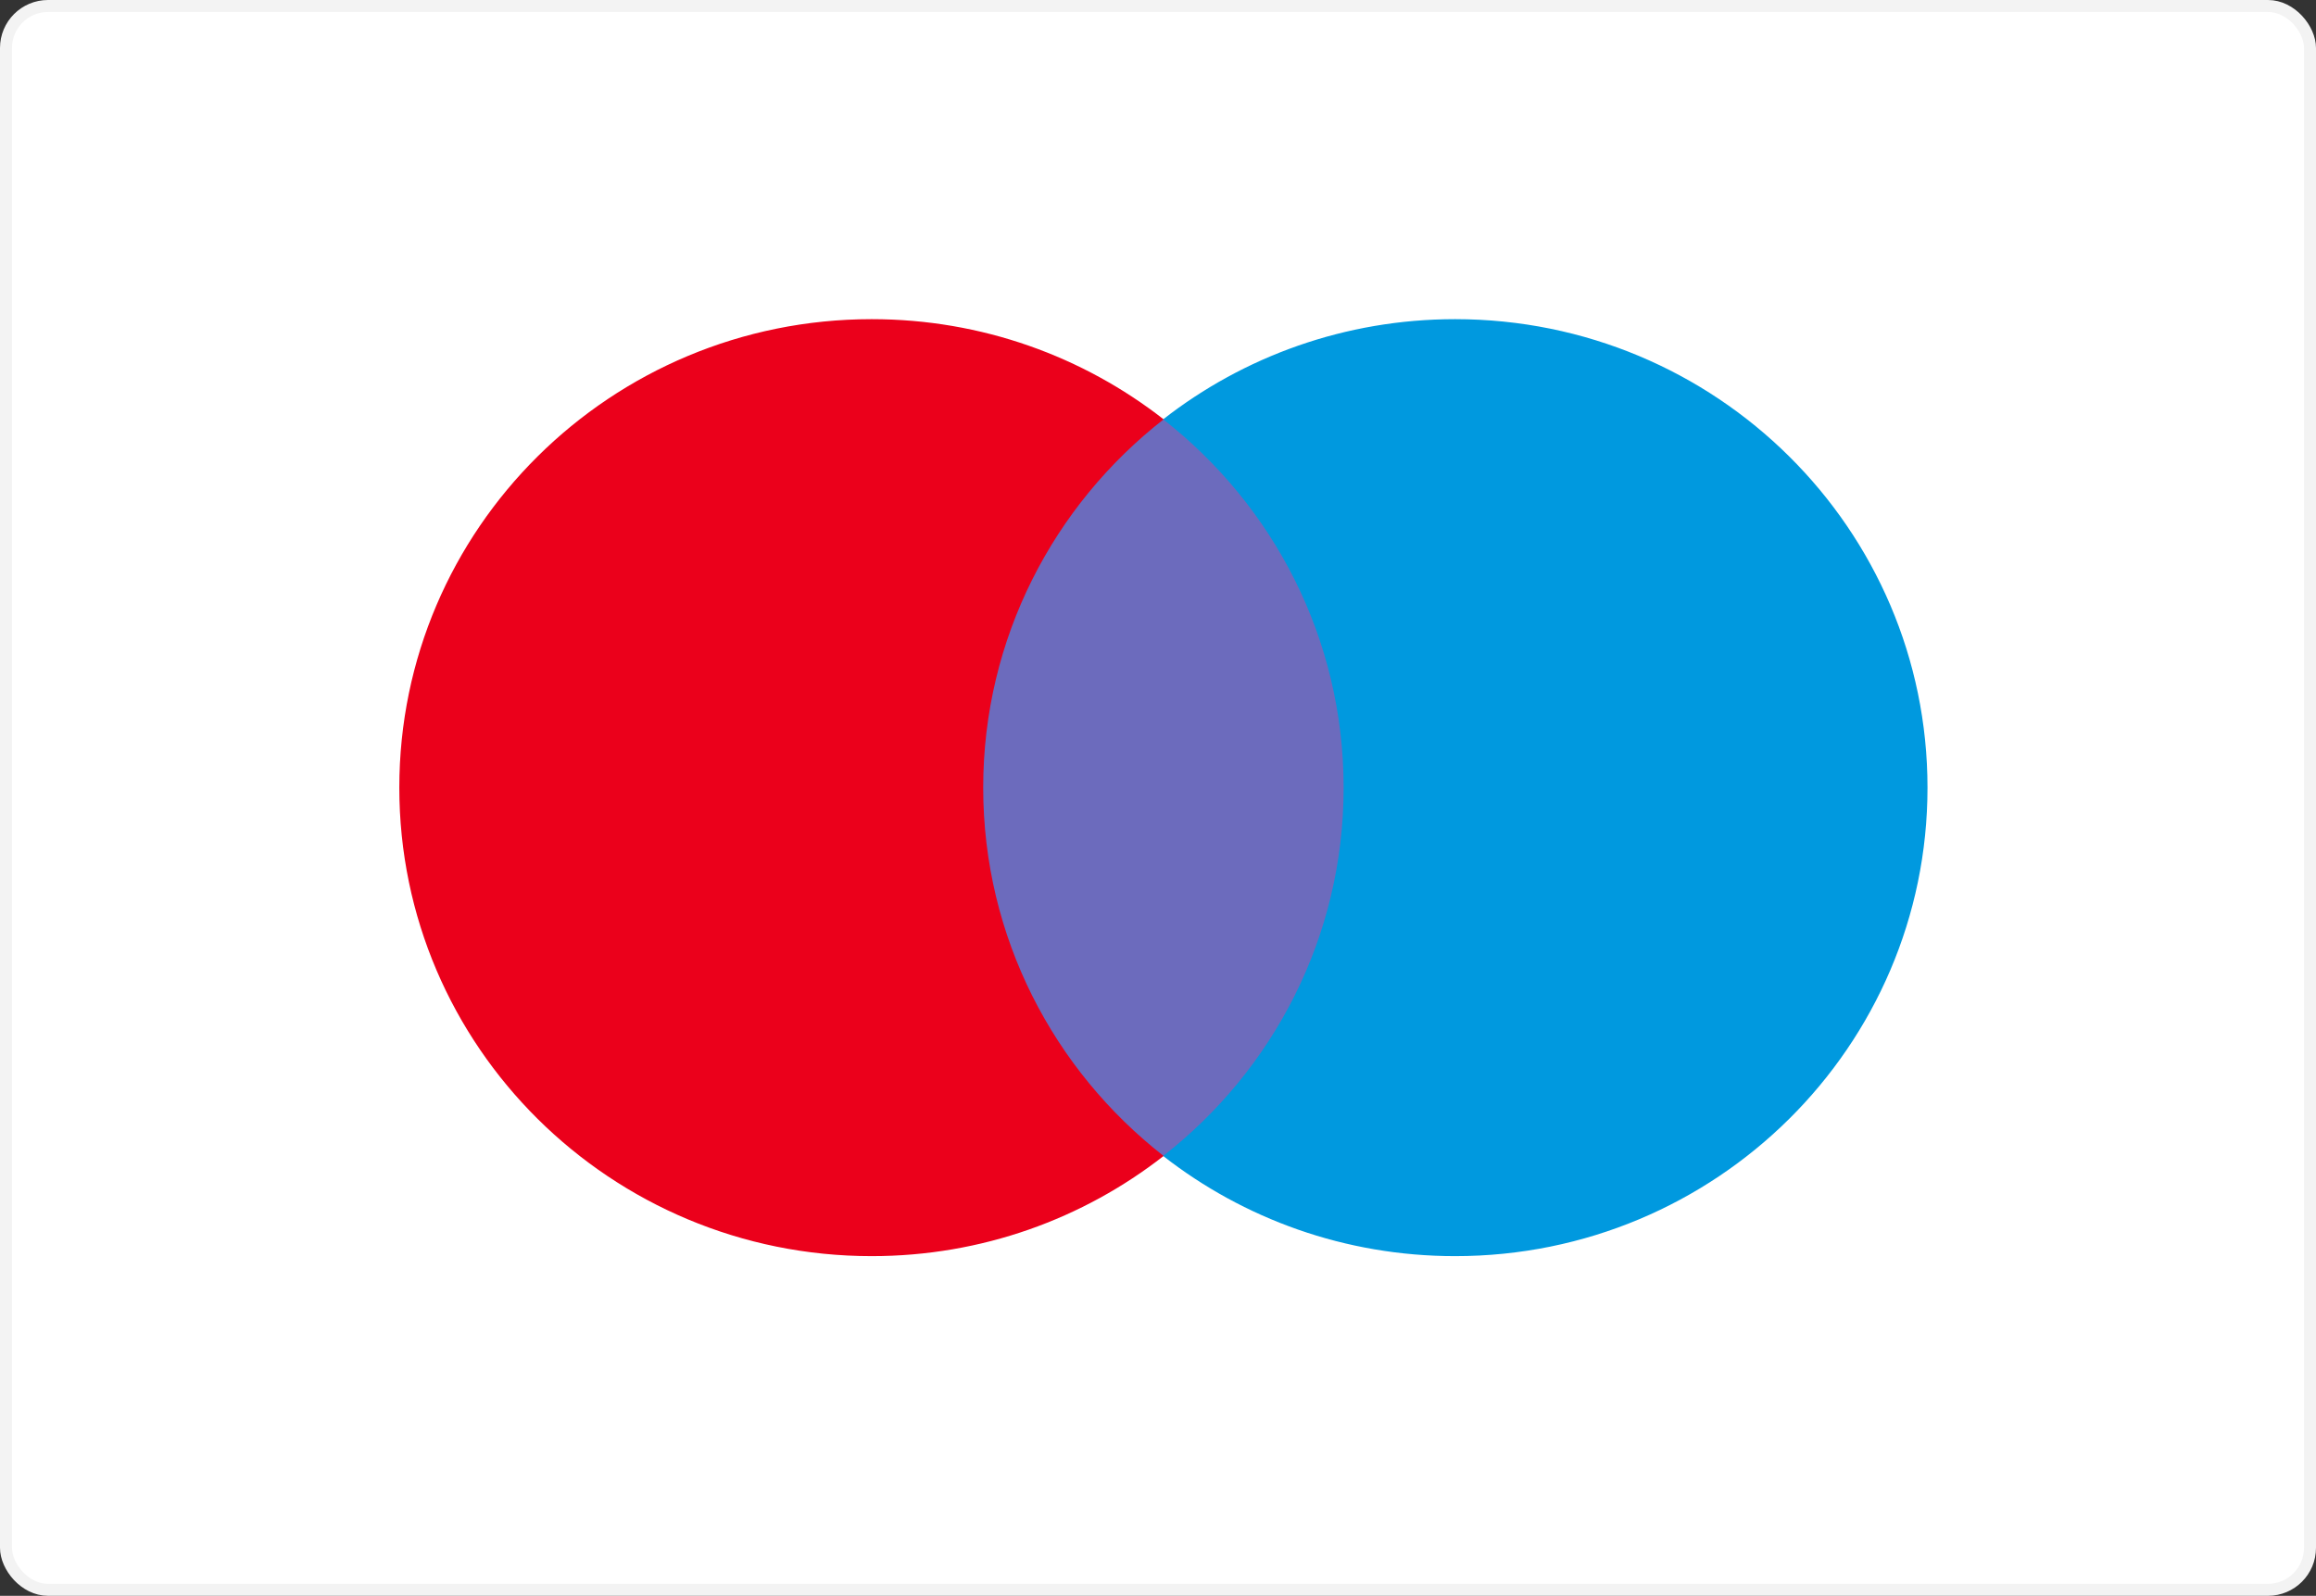 <svg width="193" height="133" viewBox="0 0 193 133" fill="none" xmlns="http://www.w3.org/2000/svg">
<rect x="0" y="0" width="193" height="133" fill="#333333" stroke="none"/>
<rect x="0.5" y="0.5" width="192" height="132" rx="3.5" fill="white" stroke="#F3F3F3"/>
<path d="M114.17 96.347H79.726V34.953H114.17V96.347Z" fill="#6C6BBD"/>
<path d="M81.933 65.645C81.933 53.191 87.812 42.097 96.968 34.948C90.273 29.72 81.823 26.6 72.639 26.6C50.899 26.6 33.276 44.081 33.276 65.645C33.276 87.209 50.899 104.69 72.639 104.69C81.823 104.69 90.273 101.57 96.968 96.342C87.812 89.193 81.933 78.099 81.933 65.645Z" fill="#EB001B"/>
<path d="M160.625 65.645C160.625 87.209 143.002 104.69 121.261 104.69C112.078 104.69 103.628 101.57 96.93 96.342C106.089 89.193 111.968 78.099 111.968 65.645C111.968 53.191 106.089 42.097 96.93 34.948C103.628 29.72 112.078 26.6 121.261 26.6C143.002 26.6 160.625 44.081 160.625 65.645Z" fill="#0099DF"/>
</svg>
